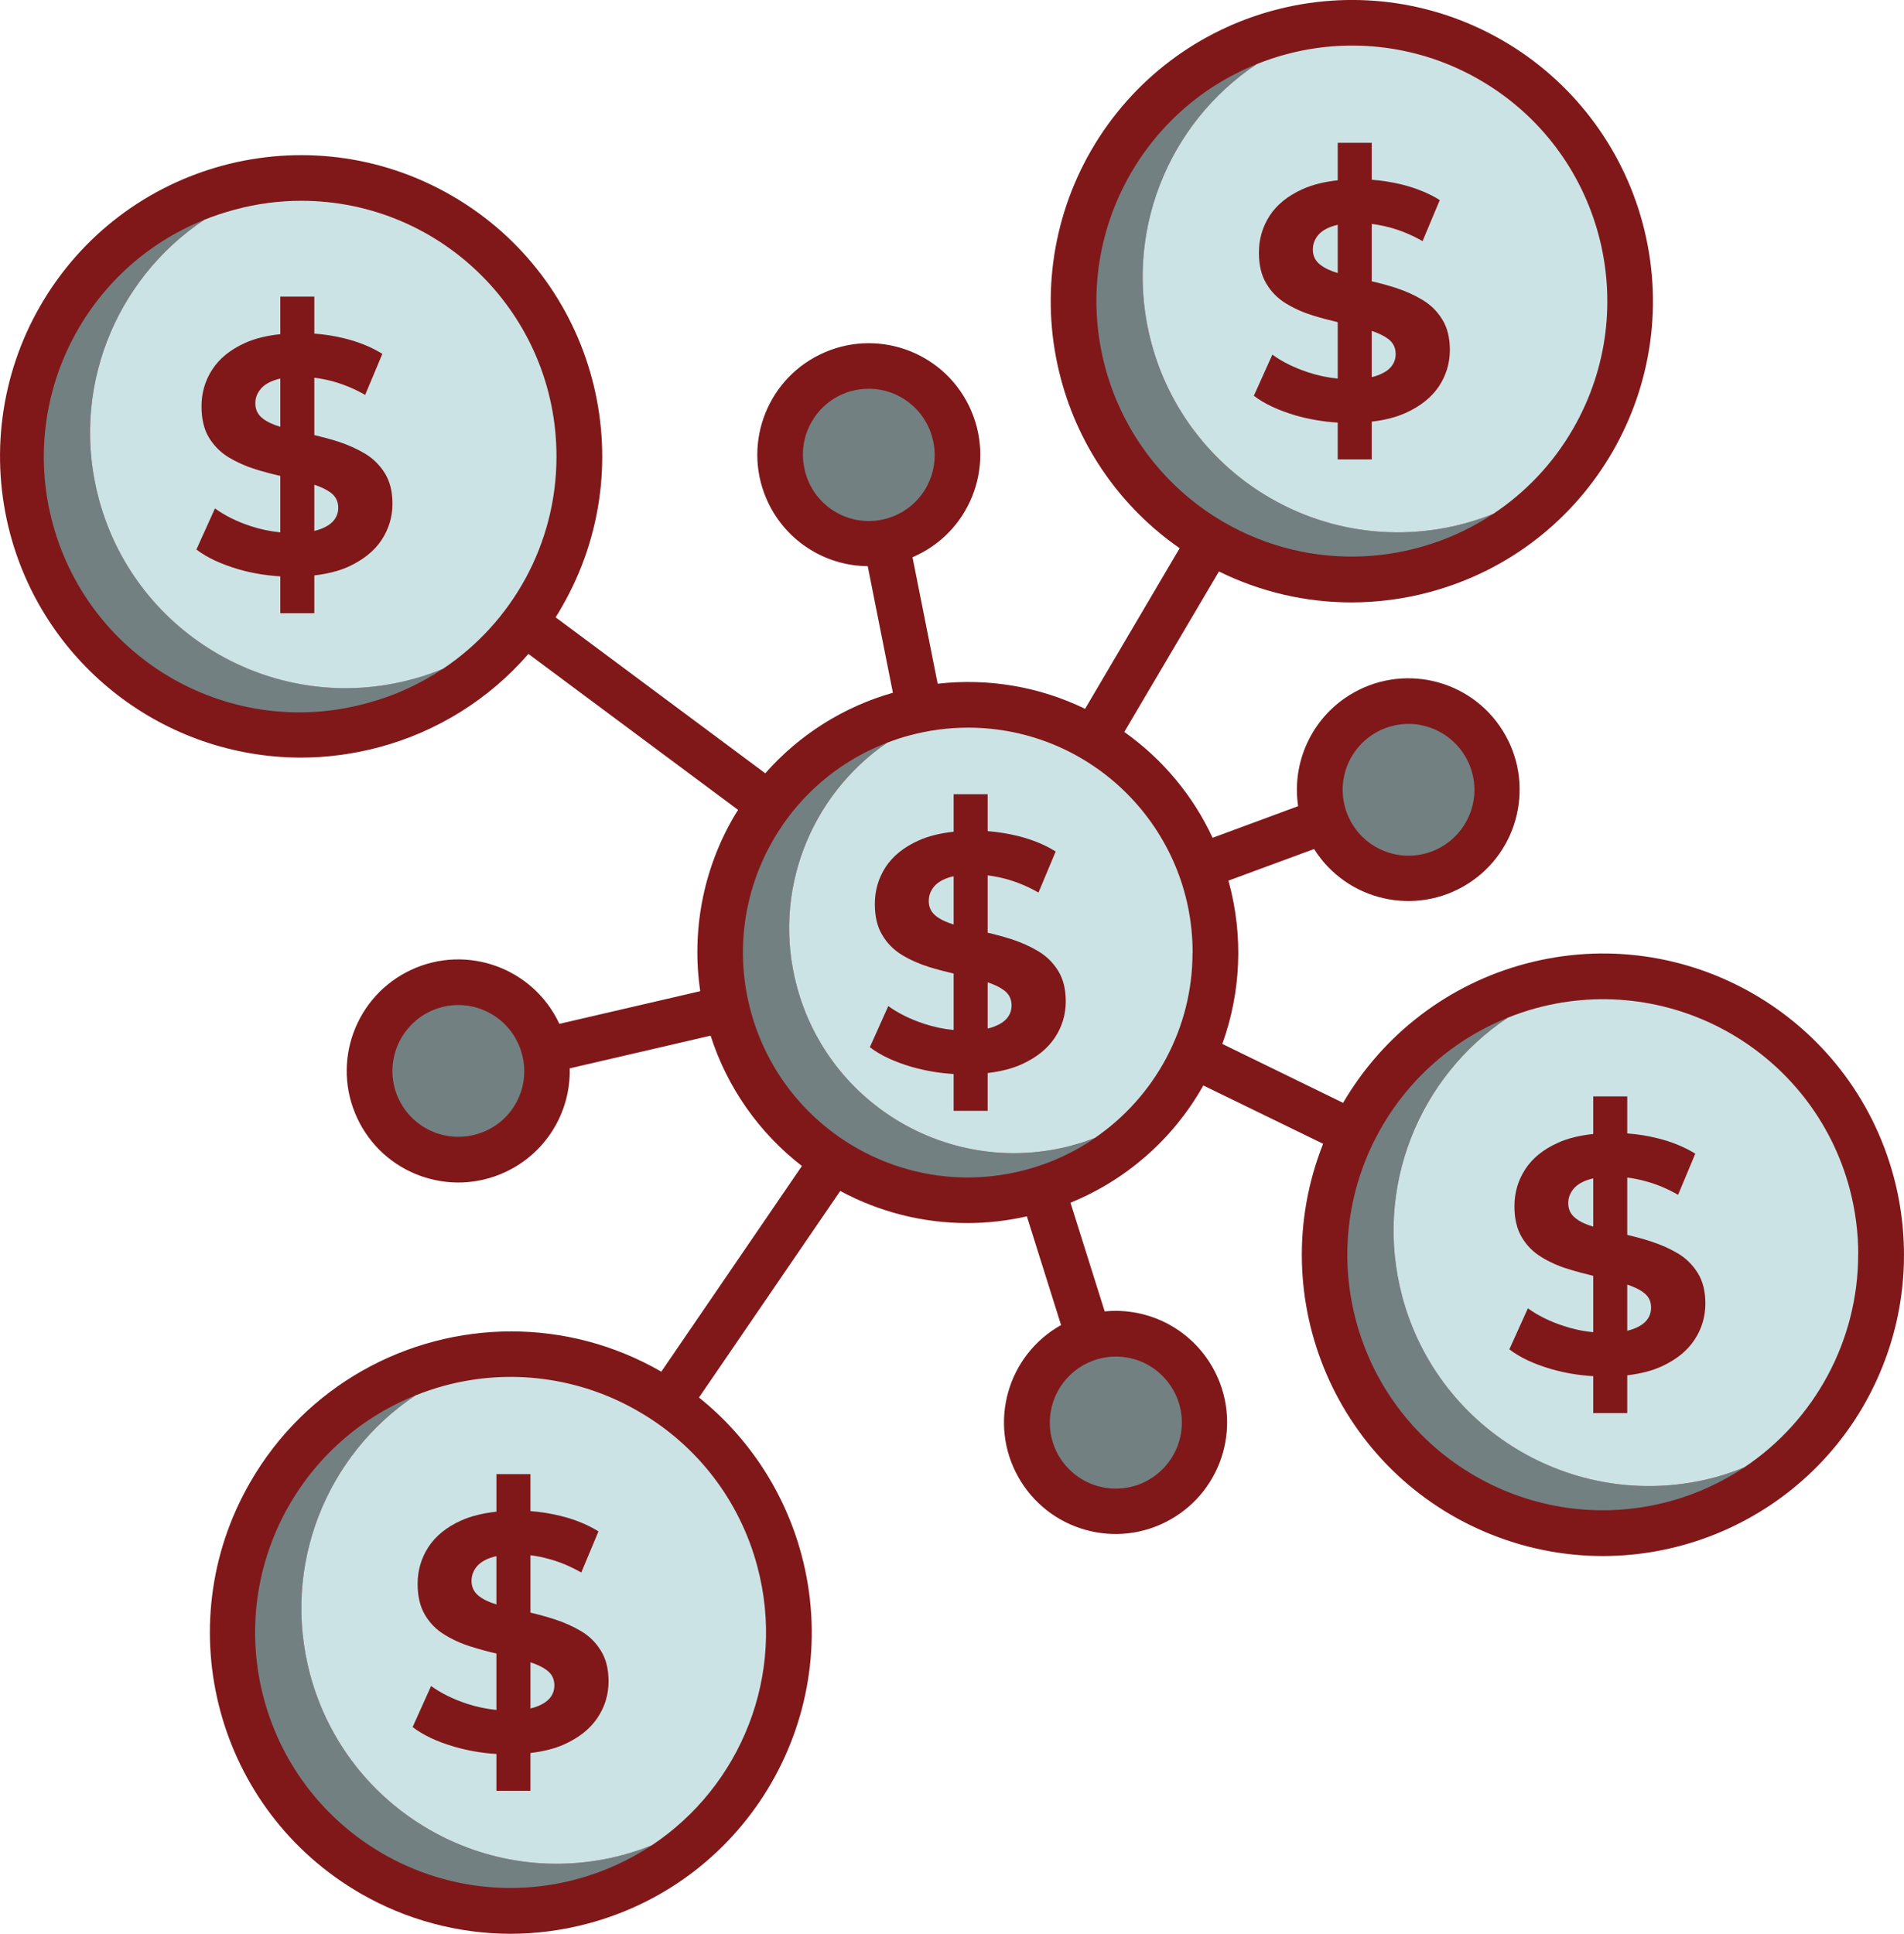 <svg id="value-icon-partnership" xmlns="http://www.w3.org/2000/svg" viewBox="0 0 198.14 201.21"><g id="c"><path d="m197.07,122.45c-4.47-16.71-21.63-26.64-38.34-22.17-7.98,2.13-14.79,7.33-18.96,14.47l-12.57-6.13c1.95-5.39,2.19-11.26.69-16.8-.02-.06-.04-.13-.06-.19l8.92-3.29c3.41,5.41,10.56,7.04,15.98,3.63,5.41-3.41,7.04-10.56,3.63-15.98-3.41-5.42-10.56-7.04-15.98-3.63-3.89,2.45-5.97,6.97-5.29,11.52l-8.9,3.29c-2.05-4.41-5.22-8.2-9.19-11.01l9.85-16.7c4.29,2.12,9,3.22,13.78,3.22,2.75,0,5.5-.36,8.16-1.08,16.71-4.48,26.63-21.66,22.15-38.38-2.15-8.02-7.4-14.87-14.59-19.02-14.99-8.65-34.15-3.52-42.81,11.47-4.15,7.19-5.28,15.75-3.13,23.77,1.9,7.15,6.28,13.39,12.35,17.6l-9.84,16.71c-4.76-2.31-10.08-3.21-15.34-2.61l-2.62-13.16c5.89-2.51,8.64-9.32,6.12-15.22-2.51-5.89-9.32-8.63-15.21-6.12-5.9,2.51-8.64,9.33-6.13,15.22,1.81,4.24,5.95,7.01,10.56,7.05l2.62,13.17c-5.14,1.46-9.75,4.37-13.28,8.38l-21.82-16.23c.22-.35.45-.71.65-1.08,8.65-14.99,3.52-34.15-11.47-42.8-14.99-8.66-34.15-3.52-42.8,11.46C.04,39.01-1.08,47.56,1.07,55.59c3.67,13.68,16.05,23.2,30.21,23.24,2.76,0,5.5-.37,8.16-1.08,6.04-1.61,11.46-4.99,15.55-9.71l21.82,16.23c-.16.25-.32.5-.47.76-3.17,5.46-4.39,11.84-3.47,18.1l-14.66,3.4c-2.71-5.81-9.61-8.32-15.42-5.62-5.81,2.71-8.33,9.61-5.62,15.42,2.7,5.81,9.61,8.33,15.42,5.62,4.18-1.94,6.81-6.18,6.7-10.79l14.66-3.4c1.72,5.38,5.04,10.11,9.5,13.56l-14.63,21.4c-4.93-2.84-10.3-4.19-15.61-4.19-10.84,0-21.39,5.64-27.18,15.71-8.64,14.99-3.48,34.15,11.52,42.79,4.72,2.72,10.08,4.16,15.53,4.18,2.76,0,5.5-.37,8.16-1.08,16.72-4.49,26.64-21.68,22.16-38.39-1.73-6.44-5.46-12.16-10.66-16.33l14.7-21.49c4.06,2.19,8.61,3.34,13.23,3.34,2.08,0,4.16-.24,6.19-.7l3.56,11.31c-5.6,3.14-7.59,10.21-4.46,15.8,3.14,5.6,10.21,7.59,15.8,4.46,5.6-3.14,7.59-10.21,4.46-15.8-2.26-4.03-6.67-6.33-11.26-5.88l-3.56-11.31c5.77-2.35,10.59-6.56,13.69-11.96.05-.08.09-.16.13-.24l12.47,6.07c-6.38,16.09,1.48,34.3,17.57,40.68,16.08,6.38,34.29-1.49,40.67-17.57,2.49-6.26,2.88-13.16,1.14-19.67Z" fill="#80181a" stroke-width="0"/><path d="m122.99,148.01c0,3.79-3.07,6.87-6.86,6.88-3.8,0-6.88-3.07-6.88-6.86,0-3.11,2.08-5.83,5.08-6.64.58-.16,1.18-.24,1.78-.24,3.79-.01,6.87,3.07,6.88,6.86Z" fill="#728082" stroke-width="0"/><path d="m153.44,82.18c0,3.03-2.02,5.8-5.09,6.62-3.65.98-7.41-1.19-8.39-4.85-.98-3.65,1.19-7.41,4.84-8.39.58-.16,1.18-.24,1.78-.24,3.1.01,5.81,2.09,6.62,5.08.16.59.24,1.19.24,1.78Z" fill="#728082" stroke-width="0"/><path d="m97.27,47.37c0,3-1.98,5.75-5.02,6.59-3.64,1.02-7.42-1.12-8.43-4.76-.02-.04-.03-.08-.04-.12h.01c-.98-3.66,1.19-7.42,4.84-8.4.58-.15,1.18-.23,1.78-.23,3.1,0,5.81,2.09,6.61,5.08.17.61.25,1.23.25,1.84Z" fill="#728082" stroke-width="0"/><path d="m49.57,118.02s-.06.02-.1.03c-3.66.98-7.42-1.19-8.4-4.85-.97-3.65,1.2-7.41,4.85-8.39,3.66-.98,7.41,1.19,8.39,4.85,1,3.61-1.12,7.36-4.74,8.36Z" fill="#728082" stroke-width="0"/><path d="m32.27,174.22c-3.03-11.32,1.72-22.89,10.97-29.03-12.33,4.93-19.3,18.41-15.78,31.55,3.8,14.18,18.37,22.59,32.55,18.79,2.86-.77,5.48-1.98,7.82-3.53-.97.39-1.98.73-3.01,1.01-14.18,3.8-28.75-4.61-32.55-18.79Z" fill="#728082" stroke-width="0"/><path d="m78.81,162.98c-1.81-6.82-6.27-12.63-12.39-16.14-6.1-3.54-13.36-4.5-20.17-2.66-1.04.28-2.04.62-3.01,1.01-9.25,6.14-14,17.71-10.97,29.03,3.8,14.18,18.37,22.59,32.55,18.79,1.04-.28,2.04-.62,3.01-1.01,9.25-6.14,14.01-17.7,10.98-29.02Z" fill="#cbe3e5" stroke-width="0"/><path d="m145.93,134.92c-3.03-11.33,1.72-22.89,10.98-29.03-12.33,4.93-19.31,18.4-15.79,31.55,3.8,14.18,18.38,22.59,32.56,18.79,2.88-.77,5.51-2,7.86-3.56-.99.4-1.99.76-3.04,1.04-14.18,3.8-28.76-4.61-32.56-18.79Z" fill="#728082" stroke-width="0"/><path d="m193.38,130.54c0-2.27-.29-4.57-.9-6.87-3.8-14.18-18.38-22.59-32.56-18.79-1.04.28-2.04.62-3.01,1.01-9.25,6.14-14.01,17.7-10.98,29.03,3.8,14.18,18.38,22.59,32.56,18.79,1.05-.28,2.06-.64,3.04-1.04,7.34-4.9,11.84-13.22,11.84-22.13Z" fill="#cbe3e5" stroke-width="0"/><path d="m132.2,51.83c-6.1-3.52-10.56-9.33-12.38-16.14-3.03-11.31,1.72-22.88,10.97-29.02-12.33,4.93-19.3,18.41-15.78,31.54,1.82,6.81,6.28,12.62,12.38,16.14,9.04,5.22,19.86,4.52,28-.88-7.31,2.93-15.84,2.6-23.19-1.64Z" fill="#728082" stroke-width="0"/><path d="m163.7,44.62c7.34-12.71,2.99-28.97-9.72-36.31-6.1-3.54-13.37-4.49-20.17-2.65h-.01c-1.04.28-2.04.62-3.01,1.01-9.25,6.14-14,17.71-10.97,29.02,1.82,6.81,6.28,12.62,12.38,16.14,7.35,4.24,15.88,4.57,23.19,1.64,3.31-2.2,6.19-5.17,8.31-8.85Z" fill="#cbe3e5" stroke-width="0"/><path d="m111.58,119.18c-12.48,3.35-25.3-4.06-28.65-16.53-2.65-9.86,1.42-19.93,9.39-25.37-11.05,4.22-17.34,16.21-14.2,27.9,3.35,12.47,16.17,19.88,28.65,16.53h0c2.62-.69,5.03-1.83,7.18-3.3-.77.3-1.55.57-2.36.79h0Z" fill="#728082" stroke-width="0"/><path d="m124.11,99.14c.02-12.92-10.43-23.41-23.35-23.43-2.06,0-4.12.27-6.11.81-.8.21-1.57.47-2.33.76-7.97,5.45-12.04,15.52-9.39,25.37,3.35,12.47,16.17,19.88,28.65,16.53h0c.81-.21,1.59-.48,2.36-.78,6.22-4.27,10.16-11.39,10.16-19.26Z" fill="#cbe3e5" stroke-width="0"/><path d="m10.33,52.08c-3.13-11.37,1.61-23.03,10.93-29.21C8.85,27.83,1.89,41.42,5.52,54.6c3.9,14.15,18.54,22.46,32.69,18.56,2.87-.77,5.52-1.99,7.89-3.58-1,.4-2.02.77-3.08,1.05-14.15,3.9-28.79-4.41-32.69-18.56Z" fill="#728082" stroke-width="0"/><path d="m57.91,47.54c.03-14.69-11.85-26.62-26.53-26.65-2.34,0-4.67.31-6.93.92-.12.03-.24.06-.36.1-.97.27-1.92.59-2.83.96-9.31,6.18-14.06,17.84-10.93,29.21,3.9,14.15,18.54,22.46,32.69,18.56,1.06-.28,2.08-.65,3.08-1.05,7.21-4.82,11.8-13,11.81-22.04Z" fill="#cbe3e5" stroke-width="0"/><path d="m40.05,49.24c-.53-.85-1.21-1.53-2.05-2.03s-1.76-.92-2.77-1.25c-.83-.27-1.67-.49-2.52-.69v-5.97c.62.08,1.25.2,1.89.37,1.17.32,2.3.79,3.4,1.42l1.79-4.27c-1.12-.7-2.44-1.24-3.94-1.61-1.04-.26-2.09-.42-3.14-.5v-3.85h-3.54v3.91c-1.4.15-2.63.44-3.66.91-1.53.69-2.67,1.61-3.42,2.77-.75,1.15-1.12,2.43-1.12,3.83,0,1.29.25,2.36.75,3.21.51.85,1.18,1.54,2.03,2.07.86.52,1.79.94,2.81,1.26.87.27,1.74.5,2.61.7v5.87c-1.03-.1-2.06-.31-3.09-.65-1.45-.48-2.68-1.09-3.71-1.84l-1.93,4.28c1.1.84,2.56,1.52,4.37,2.05,1.4.41,2.86.65,4.36.74v3.83h3.54v-3.93c1.34-.15,2.53-.45,3.54-.9,1.54-.71,2.69-1.63,3.45-2.77.76-1.15,1.14-2.41,1.14-3.79,0-1.26-.26-2.32-.79-3.17Zm-10.88-4.83c-.74-.22-1.35-.5-1.82-.86-.52-.4-.78-.93-.78-1.58,0-.52.16-.98.48-1.4.31-.42.81-.76,1.49-1,.19-.07.4-.13.63-.18v5.02Zm5.54,9.77c-.33.39-.84.7-1.53.93-.14.05-.31.09-.47.13v-4.8c.69.22,1.27.5,1.72.83.51.39.77.91.77,1.56,0,.52-.17.97-.49,1.35Z" fill="#80181a" stroke-width="0"/><path d="m110.12,101.02c-.52-.85-1.21-1.53-2.05-2.03-.84-.51-1.76-.92-2.76-1.25-.84-.27-1.68-.5-2.53-.69v-5.97c.62.08,1.25.2,1.89.37,1.17.32,2.3.79,3.4,1.42l1.79-4.27c-1.12-.71-2.44-1.24-3.94-1.62-1.04-.25-2.08-.42-3.14-.5v-3.84h-3.54v3.9c-1.39.15-2.62.45-3.66.92-1.53.69-2.67,1.61-3.42,2.76-.75,1.16-1.12,2.44-1.12,3.84,0,1.29.25,2.36.76,3.21.5.85,1.17,1.54,2.03,2.07.85.52,1.79.94,2.8,1.26.88.27,1.75.5,2.61.7v5.87c-1.03-.1-2.06-.31-3.08-.65-1.45-.48-2.69-1.09-3.72-1.84l-1.92,4.28c1.09.84,2.55,1.52,4.36,2.05,1.41.4,2.86.65,4.36.74v3.83h3.54v-3.93c1.34-.16,2.53-.45,3.54-.91,1.54-.7,2.69-1.62,3.45-2.77.76-1.14,1.14-2.4,1.14-3.78,0-1.26-.26-2.32-.79-3.17Zm-10.88-4.83c-.74-.22-1.35-.5-1.82-.87-.51-.39-.77-.92-.77-1.57,0-.52.16-.98.47-1.4.32-.43.81-.76,1.49-1,.19-.07.41-.13.63-.18v5.02Zm5.54,9.77c-.33.39-.84.69-1.52.93-.15.05-.31.09-.48.13v-4.81c.7.23,1.28.51,1.72.84.51.39.77.91.77,1.56,0,.52-.16.96-.49,1.35Z" fill="#80181a" stroke-width="0"/><path d="m150.09,33.24c-.52-.85-1.21-1.53-2.05-2.03-.84-.51-1.76-.92-2.77-1.25-.83-.27-1.67-.5-2.52-.69v-5.97c.62.08,1.25.2,1.89.37,1.17.32,2.3.79,3.4,1.42l1.79-4.27c-1.12-.71-2.44-1.24-3.94-1.62-1.04-.25-2.09-.42-3.14-.5v-3.84h-3.54v3.9c-1.39.15-2.62.45-3.66.92-1.53.69-2.67,1.61-3.42,2.76-.75,1.16-1.12,2.44-1.12,3.84,0,1.29.25,2.36.76,3.21.5.85,1.17,1.54,2.03,2.07.85.52,1.78.94,2.8,1.26.88.27,1.75.5,2.61.7v5.87c-1.03-.1-2.06-.31-3.08-.65-1.45-.48-2.69-1.09-3.72-1.84l-1.93,4.28c1.1.84,2.56,1.52,4.37,2.05,1.41.4,2.86.65,4.36.74v3.83h3.54v-3.93c1.34-.15,2.53-.45,3.54-.91,1.54-.7,2.69-1.62,3.45-2.76.76-1.15,1.14-2.41,1.14-3.79,0-1.26-.26-2.32-.79-3.17Zm-10.88-4.83c-.74-.22-1.35-.5-1.82-.87-.51-.39-.77-.92-.77-1.57,0-.52.16-.98.47-1.4.32-.43.81-.76,1.49-1,.19-.07.41-.13.63-.18v5.02Zm5.54,9.77c-.33.39-.84.69-1.53.93-.14.05-.3.09-.47.13v-4.81c.7.23,1.27.51,1.72.84.51.39.77.91.77,1.56,0,.52-.16.96-.49,1.35Z" fill="#80181a" stroke-width="0"/><path d="m62.54,171.77c-.52-.86-1.21-1.54-2.05-2.04-.84-.5-1.76-.91-2.76-1.24-.84-.27-1.68-.5-2.53-.7v-5.97c.62.08,1.25.2,1.89.38,1.17.31,2.3.79,3.4,1.42l1.79-4.28c-1.12-.7-2.44-1.24-3.94-1.61-1.04-.26-2.08-.42-3.14-.5v-3.85h-3.54v3.91c-1.39.15-2.62.45-3.66.91-1.53.69-2.67,1.62-3.42,2.77-.75,1.16-1.12,2.44-1.12,3.84,0,1.28.25,2.35.76,3.21.5.85,1.17,1.54,2.03,2.06.85.53,1.78.95,2.8,1.26.88.28,1.75.51,2.61.71v5.87c-1.03-.1-2.06-.32-3.08-.65-1.45-.48-2.69-1.1-3.72-1.84l-1.92,4.27c1.09.84,2.55,1.53,4.36,2.05,1.41.41,2.86.66,4.36.75v3.83h3.54v-3.93c1.34-.16,2.53-.45,3.54-.91,1.54-.7,2.69-1.62,3.45-2.77.76-1.14,1.14-2.41,1.14-3.78,0-1.26-.26-2.32-.79-3.17Zm-10.88-4.83c-.74-.22-1.35-.51-1.82-.87-.51-.4-.77-.92-.77-1.58,0-.51.16-.98.47-1.4.32-.42.81-.75,1.49-1,.19-.07.41-.12.63-.17v5.02Zm5.54,9.77c-.33.38-.84.69-1.52.92-.15.05-.31.1-.48.13v-4.8c.7.23,1.28.5,1.72.84.51.38.77.9.77,1.56,0,.51-.16.96-.49,1.35Z" fill="#80181a" stroke-width="0"/><path d="m176.68,132.46c-.53-.85-1.21-1.53-2.05-2.03-.84-.5-1.77-.92-2.77-1.24-.83-.28-1.68-.5-2.52-.7v-5.97c.61.08,1.24.2,1.89.38,1.17.31,2.3.79,3.4,1.42l1.79-4.28c-1.13-.7-2.44-1.24-3.95-1.61-1.03-.26-2.08-.42-3.13-.5v-3.85h-3.54v3.91c-1.4.15-2.63.44-3.66.91-1.54.69-2.67,1.61-3.42,2.77-.75,1.16-1.12,2.43-1.12,3.84,0,1.28.25,2.35.75,3.2.5.86,1.18,1.55,2.03,2.07.85.53,1.79.95,2.81,1.26.87.27,1.74.5,2.61.71v5.86c-1.04-.09-2.07-.31-3.09-.65-1.45-.47-2.68-1.09-3.71-1.83l-1.93,4.27c1.1.84,2.55,1.53,4.36,2.05,1.41.41,2.87.65,4.37.74v3.84h3.54v-3.93c1.34-.16,2.53-.45,3.54-.91,1.54-.7,2.69-1.62,3.45-2.77.76-1.14,1.14-2.41,1.14-3.79,0-1.26-.26-2.31-.79-3.17Zm-10.88-4.83c-.74-.21-1.36-.5-1.82-.86-.52-.4-.78-.92-.78-1.58,0-.51.16-.98.48-1.4.31-.42.81-.76,1.49-1,.19-.07.4-.13.63-.18v5.02Zm5.53,9.78c-.32.38-.83.69-1.52.92-.15.05-.31.09-.47.13v-4.8c.69.23,1.27.5,1.71.84.52.38.77.9.77,1.55,0,.52-.16.97-.49,1.36Z" fill="#80181a" stroke-width="0"/></g></svg>